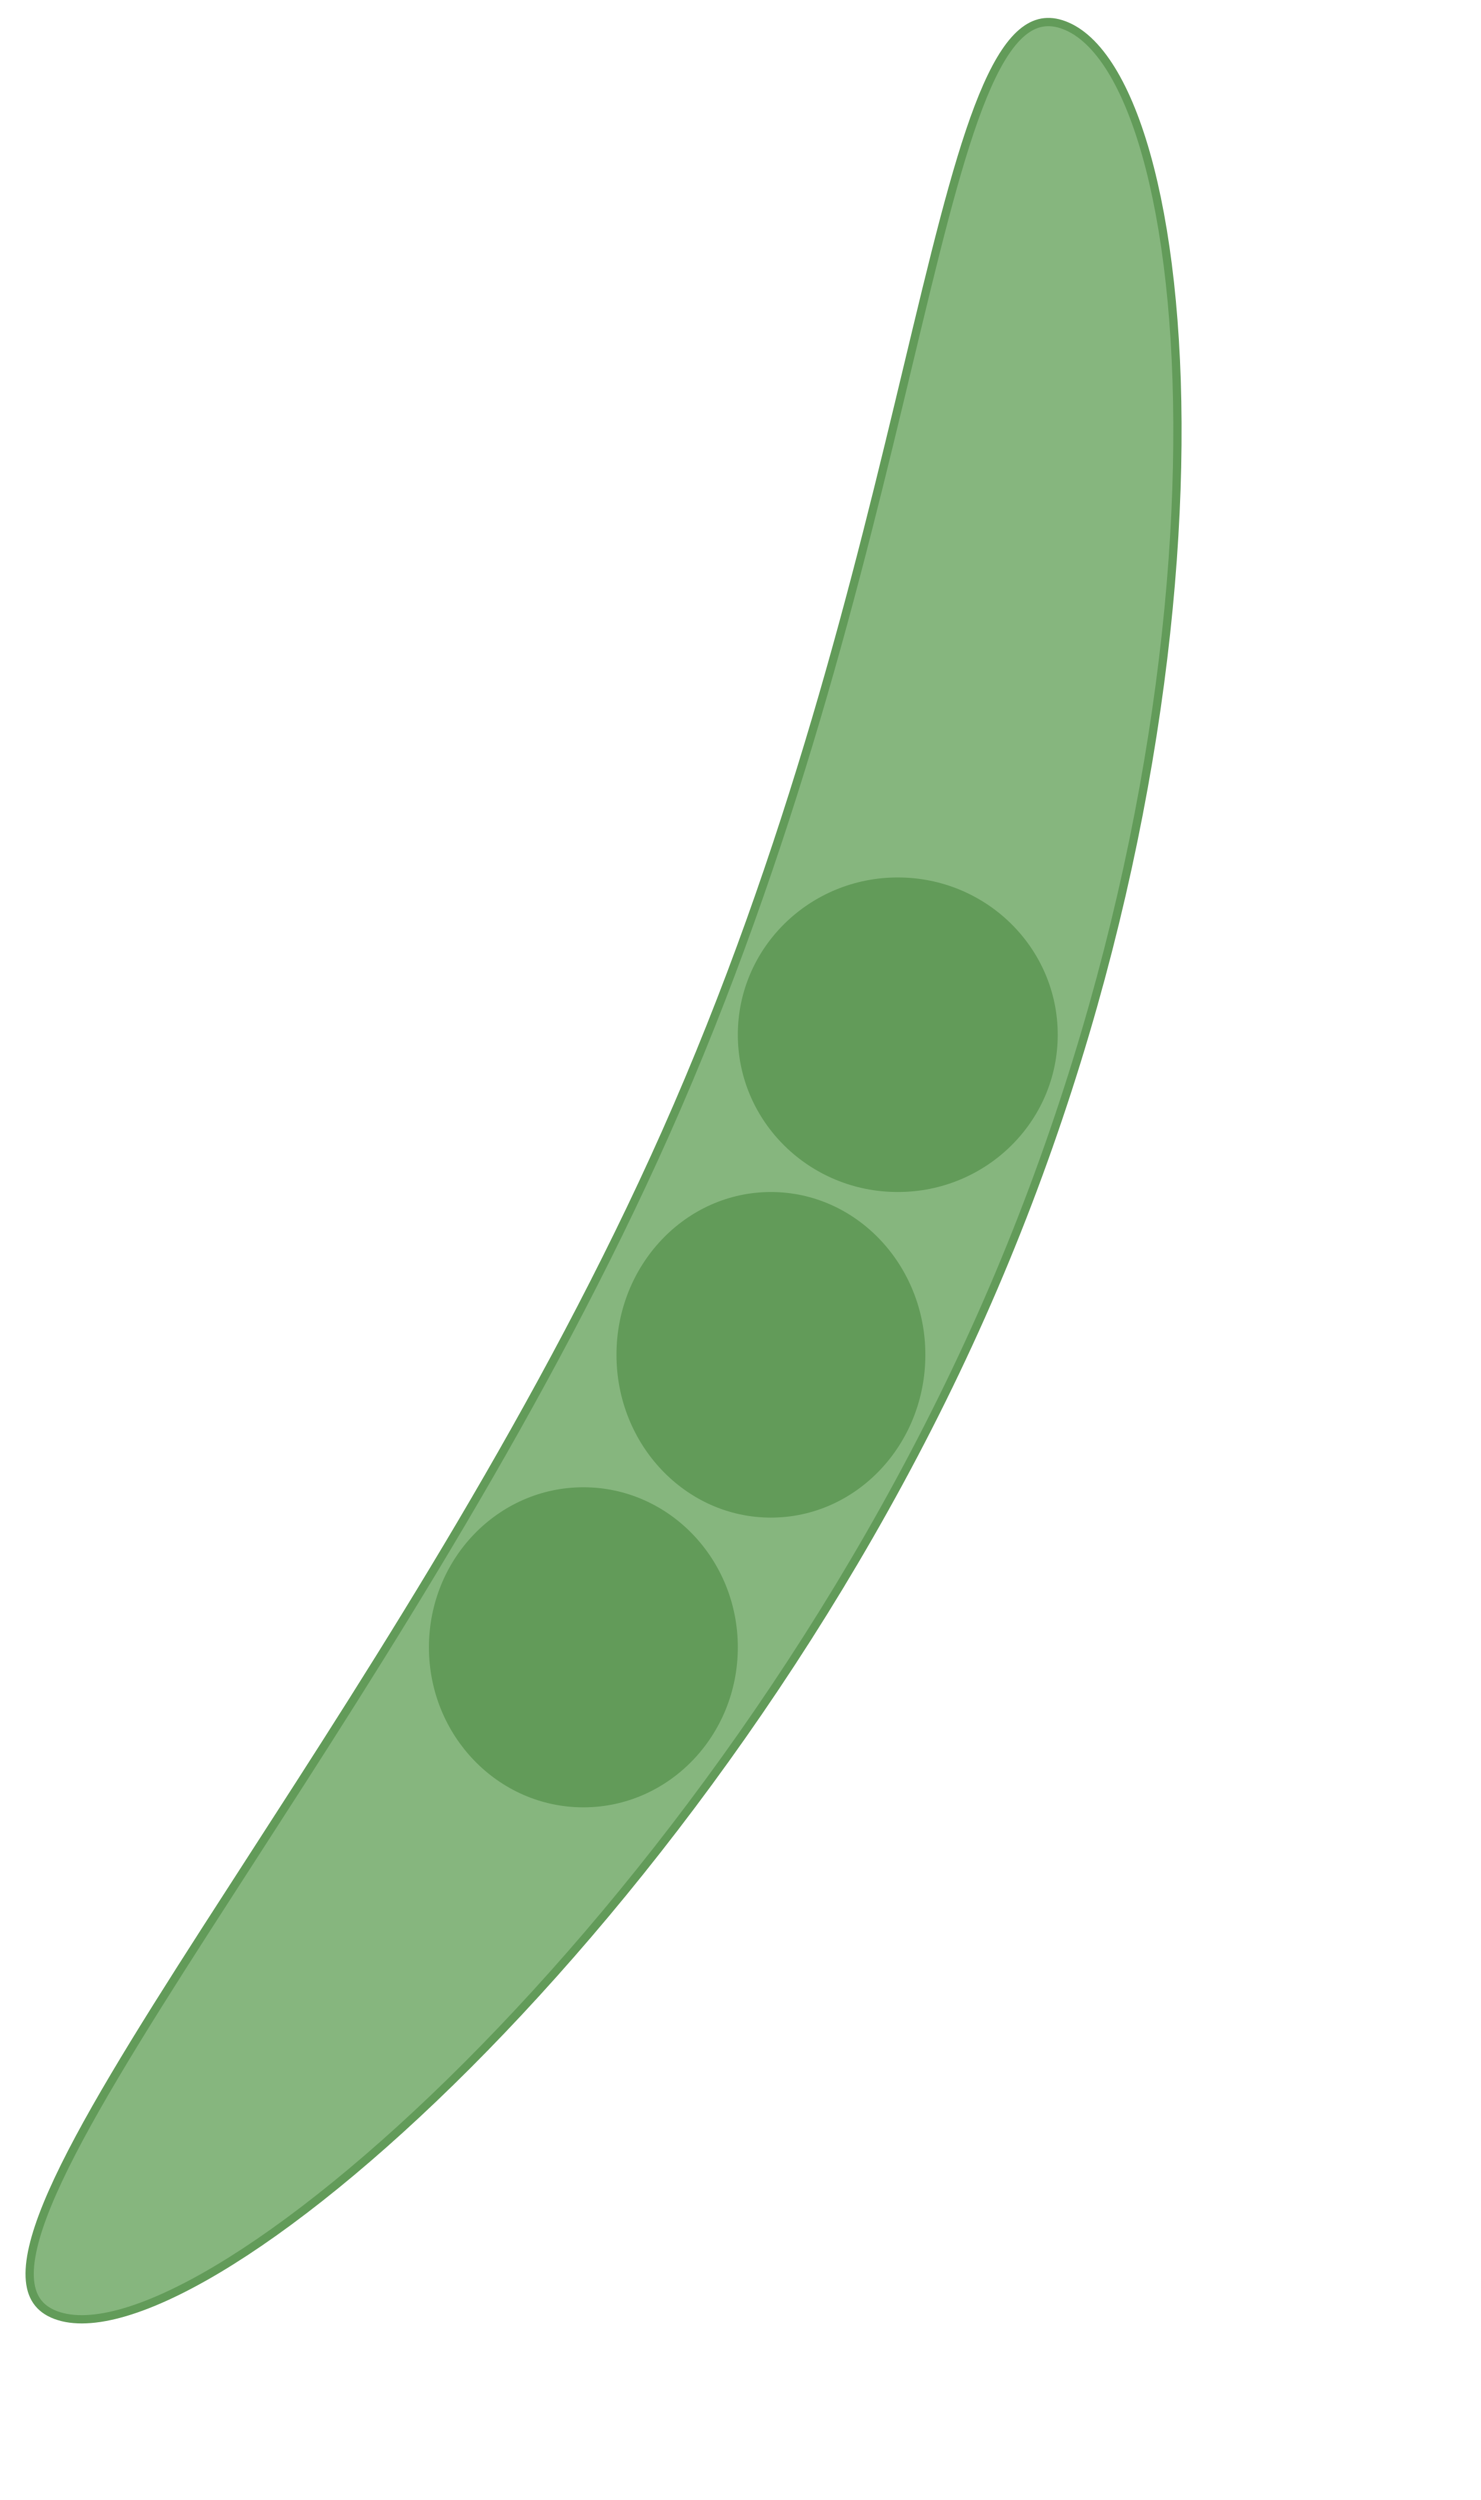 <svg width="537" height="906" viewBox="0 0 537 906" fill="none" xmlns="http://www.w3.org/2000/svg">
<path d="M355.769 476.919C307.084 586.299 235.415 682.479 169.503 748.437C136.545 781.418 105.068 806.801 78.67 822.498C65.468 830.348 53.587 835.744 43.462 838.475C33.309 841.213 25.112 841.22 19.128 838.556C16.172 837.24 14.099 835.371 12.754 832.99C11.397 830.591 10.721 827.568 10.75 823.87C10.807 816.43 13.711 806.586 19.058 794.498C29.733 770.362 49.816 737.978 74.64 699.338C79.694 691.472 84.941 683.35 90.343 674.99C137.955 601.303 197.532 509.097 241.382 410.579C287.33 307.347 311.354 207.139 329.261 132.446C330.385 127.758 331.485 123.169 332.565 118.687C341.72 80.688 349.393 50.451 357.963 31.135C362.255 21.46 366.681 14.747 371.45 11.13C373.809 9.341 376.228 8.327 378.758 8.06C381.29 7.793 384.038 8.265 387.063 9.612C393.101 12.299 398.773 18.062 403.852 26.756C408.921 35.432 413.326 46.903 416.89 60.794C424.017 88.574 427.731 125.83 426.793 169.274C424.919 256.15 404.451 367.545 355.769 476.919Z" fill="#86B67E" stroke="#629B59" stroke-width="3"/>
<ellipse cx="325.528" cy="375" rx="58" ry="57" fill="#629B59"/>
<ellipse cx="279.528" cy="491" rx="56" ry="59" fill="#629B59"/>
<ellipse cx="211.528" cy="597" rx="56" ry="58" fill="#629B59"/>
</svg>
